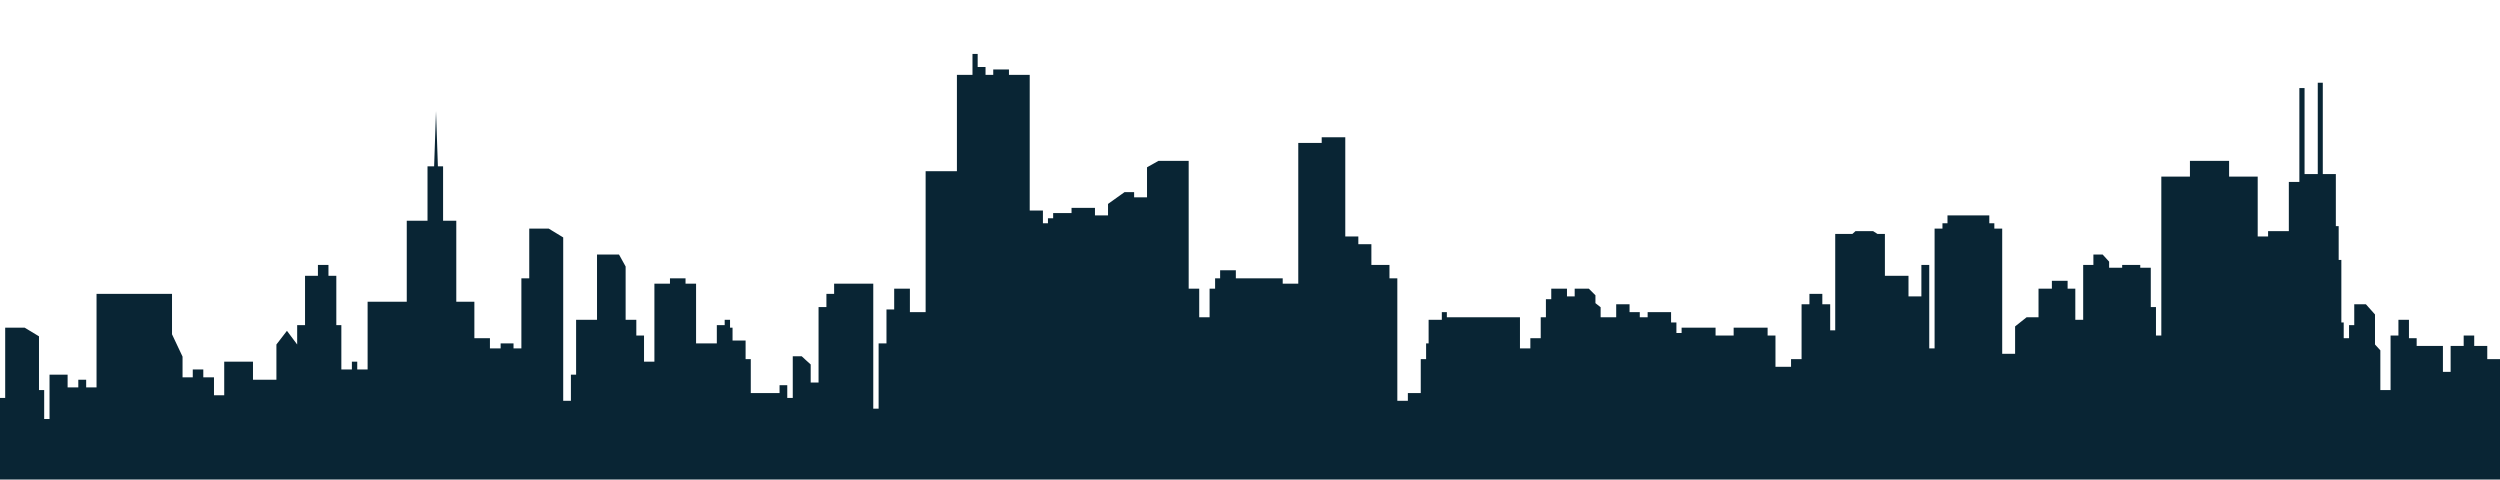 <?xml version="1.0" encoding="utf-8"?>
<!-- Generator: Adobe Illustrator 25.3.1, SVG Export Plug-In . SVG Version: 6.00 Build 0)  -->
<svg version="1.1" id="Layer_1" xmlns="http://www.w3.org/2000/svg" xmlns:xlink="http://www.w3.org/1999/xlink" x="0px" y="0px"
	 viewBox="0 0 1590 305" style="enable-background:new 0 0 1590 305;" xml:space="preserve">
<style type="text/css">
	.st0{fill:#092534;}
</style>
<polygon class="st0" points="1591.8,308 1591.8,228.4 1581.9,228.4 1581.9,220 1573.6,220 1573.6,213.4 1566.9,213.4 1566.9,220 
	1558.6,220 1558.6,236.5 1553.7,236.5 1553.7,220 1537,220 1537,215.1 1532.1,215.1 1532.1,203.4 1525.4,203.4 1525.4,213.4 
	1520.4,213.4 1520.4,248.1 1513.9,248.1 1513.9,222.8 1510.5,219.1 1510.5,200 1504.7,193.5 1497.3,193.5 1497.3,206.8 1494,206.8 
	1494,215.1 1490.6,215.1 1490.6,205.1 1489.1,205.1 1489.1,165.3 1487.4,165.3 1487.4,143.8 1485.6,143.8 1485.6,110.7 
	1477.3,110.7 1477.3,52.6 1474.1,52.6 1474.1,110.7 1465.7,110.7 1465.7,56 1462.4,56 1462.4,115.7 1455.7,115.7 1455.7,147 
	1442.5,147 1442.5,150.4 1435.9,150.4 1435.9,112.3 1417.7,112.3 1417.7,102.3 1392.8,102.3 1392.8,112.3 1374.6,112.3 
	1374.6,213.4 1371.2,213.4 1371.2,195.3 1367.9,195.3 1367.9,170.3 1361.2,170.3 1361.2,168.5 1349.7,168.5 1349.7,170.3 
	1341.4,170.3 1341.4,166.4 1337.3,161.9 1331.4,161.9 1331.4,168.5 1324.9,168.5 1324.9,203.4 1319.9,203.4 1319.9,183.6 
	1315,183.6 1315,178.6 1305,178.6 1305,183.6 1296.5,183.6 1296.5,201.8 1288.9,201.8 1281.6,207.6 1281.6,225 1273.4,225 
	1273.4,145.4 1268.4,145.4 1268.4,142 1265.2,142 1265.2,137 1238.6,137 1238.6,142 1235.4,142 1235.4,145.4 1230.4,145.4 
	1230.4,221.6 1227,221.6 1227,168.5 1222,168.5 1222,188.5 1213.8,188.5 1213.8,175.4 1198.8,175.4 1198.8,148.8 1194.1,148.8 
	1191.3,147 1180.1,147 1178.1,148.8 1167.2,148.8 1167.2,210.1 1164,210.1 1164,193.5 1159,193.5 1159,186.9 1150.8,186.9 
	1150.8,193.5 1145.8,193.5 1145.8,228.4 1139.1,228.4 1139.1,233.3 1129.2,233.3 1129.2,213.4 1124.2,213.4 1124.2,208.4 
	1102.6,208.4 1102.6,213.4 1091.1,213.4 1091.1,208.4 1069.5,208.4 1069.5,211.8 1066.2,211.8 1066.2,205.1 1062.8,205.1 
	1062.8,198.5 1047.9,198.5 1047.9,201.8 1042.9,201.8 1042.9,198.5 1036.4,198.5 1036.4,193.5 1027.9,193.5 1027.9,201.8 
	1018,201.8 1018,195.4 1014.7,192.8 1014.7,187.8 1010.5,183.6 1001.5,183.6 1001.5,188.5 996.6,188.5 996.6,183.6 986.6,183.6 
	986.6,190.3 983.2,190.3 983.2,201.8 979.9,201.8 979.9,215.1 973.3,215.1 973.3,221.6 966.7,221.6 966.7,201.8 920.2,201.8 
	920.2,198.5 917,198.5 917,203.4 908.6,203.4 908.6,218.4 907,218.4 907,228.4 903.6,228.4 903.6,250 895.4,250 895.4,254.9 
	888.7,254.9 888.7,177 883.7,177 883.7,168.5 872.2,168.5 872.2,155.3 863.9,155.3 863.9,150.4 855.6,150.4 855.6,87.3 840.6,87.3 
	840.6,90.9 825.7,90.9 825.7,180.4 815.8,180.4 815.8,177 786,177 786,171.9 776,171.9 776,177 772.8,177 772.8,183.6 769.3,183.6 
	769.3,201.8 762.7,201.8 762.7,183.6 756,183.6 756,102.3 736.8,102.3 729.5,106.4 729.5,125.5 721.3,125.5 721.3,122.2 
	715.2,122.2 704.7,129.7 704.7,137 696.4,137 696.4,132.2 681.5,132.2 681.5,135.5 669.8,135.5 669.8,138.8 666.5,138.8 666.5,142 
	663.3,142 663.3,133.9 654.9,133.9 654.9,47.6 641.7,47.6 641.7,44.2 631.7,44.2 631.7,47.6 626.8,47.6 626.8,42.6 621.8,42.6 
	621.8,34.3 618.5,34.3 618.5,47.6 608.6,47.6 608.6,108.9 588.7,108.9 588.7,198.5 578.7,198.5 578.7,183.6 568.7,183.6 
	568.7,196.8 563.8,196.8 563.8,218.4 558.8,218.4 558.8,259.9 555.4,259.9 555.4,180.4 530.5,180.4 530.5,186.9 525.6,186.9 
	525.6,195.3 520.6,195.3 520.6,243.3 515.6,243.3 515.6,231.8 512.5,229 509.9,226.6 504.2,226.6 504.2,253.1 500.7,253.1 
	500.7,245 495.8,245 495.8,250 477.5,250 477.5,228.4 474.2,228.4 474.2,216.6 465.9,216.6 465.9,208.4 464.3,208.4 464.3,203.4 
	460.9,203.4 460.9,206.8 455.9,206.8 455.9,218.4 442.7,218.4 442.7,180.4 436,180.4 436,177 426.1,177 426.1,180.4 416.2,180.4 
	416.2,230 409.6,230 409.6,213.4 404.7,213.4 404.7,203.4 397.9,203.4 397.9,169.5 393.7,161.9 379.7,161.9 379.7,203.4 
	366.4,203.4 366.4,238.3 363.1,238.3 363.1,254.9 358.2,254.9 358.2,151 349,145.4 336.6,145.4 336.6,177 331.6,177 331.6,221.6 
	326.6,221.6 326.6,218.4 318.4,218.4 318.4,221.6 311.6,221.6 311.6,215.1 301.7,215.1 301.7,191.9 290.2,191.9 290.2,140.4 
	281.8,140.4 281.8,105.8 278.5,105.8 277.3,70.7 276.1,105.8 271.9,105.8 271.9,140.4 258.7,140.4 258.7,191.9 233.8,191.9 
	233.8,235 227.2,235 227.2,230 223.8,230 223.8,235 217.1,235 217.1,206.8 213.9,206.8 213.9,175.4 208.9,175.4 208.9,168.5 
	202.2,168.5 202.2,175.4 194,175.4 194,206.8 189,206.8 189,219.1 182.5,210.4 175.8,219.1 175.8,241.5 160.9,241.5 160.9,230 
	142.6,230 142.6,251.4 136.1,251.4 136.1,240 129.3,240 129.3,235 122.6,235 122.6,240 116.1,240 116.1,226.8 109.4,212.6 
	109.4,186.9 61.4,186.9 61.4,246.4 54.8,246.4 54.8,241.5 49.8,241.5 49.8,246.4 43,246.4 43,238.3 31.5,238.3 31.5,266.5 
	28.1,266.5 28.1,248.1 24.8,248.1 24.8,213.9 15.7,208.4 3.3,208.4 3.3,253.1 0,253.1 0,308 "/>
</svg>
